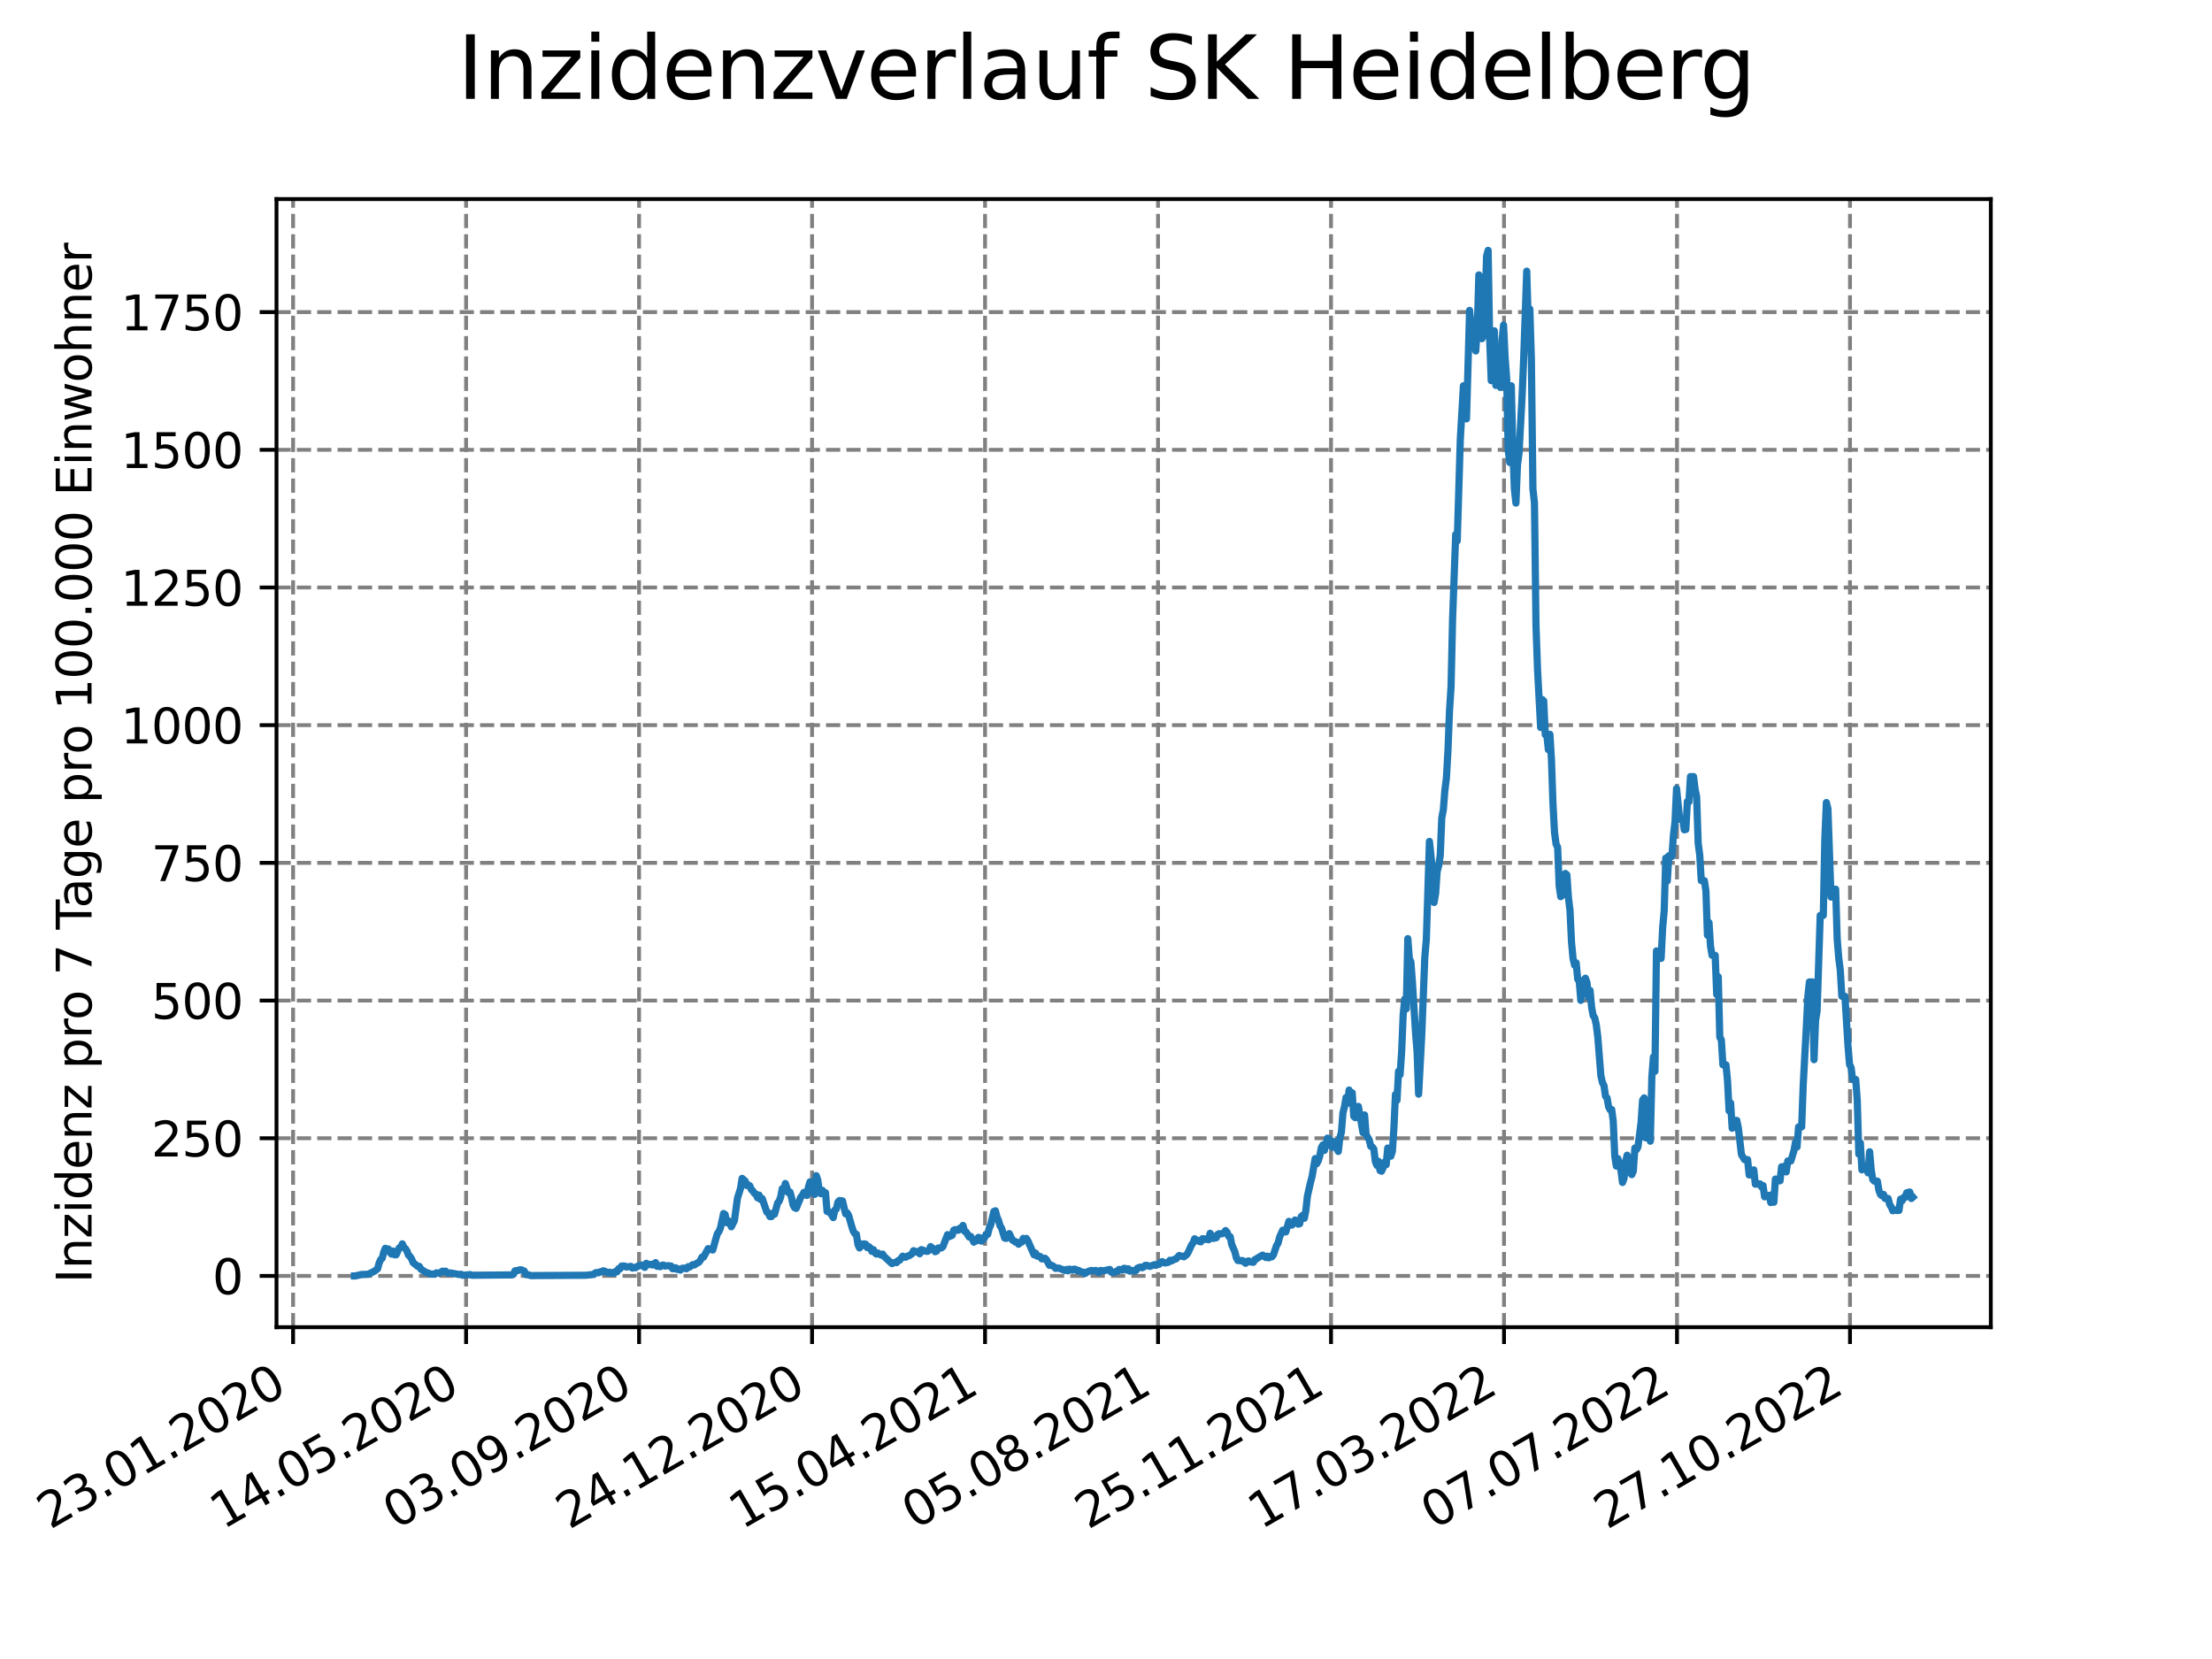 <?xml version="1.0" encoding="utf-8" standalone="no"?>
<!DOCTYPE svg PUBLIC "-//W3C//DTD SVG 1.1//EN"
  "http://www.w3.org/Graphics/SVG/1.1/DTD/svg11.dtd">
<svg xmlns:xlink="http://www.w3.org/1999/xlink" width="460.8pt" height="345.6pt" viewBox="0 0 460.8 345.6" xmlns="http://www.w3.org/2000/svg" version="1.1">
 <defs>
  <style type="text/css">*{stroke-linejoin: round; stroke-linecap: butt}</style>
 </defs>
 <g id="figure_1">
  <g id="patch_1">
   <path d="M 0 345.6 
L 460.8 345.6 
L 460.8 0 
L 0 0 
z
" style="fill: #ffffff"/>
  </g>
  <g id="axes_1">
   <g id="patch_2">
    <path d="M 57.6 276.48 
L 414.72 276.48 
L 414.72 41.472 
L 57.6 41.472 
z
" style="fill: #ffffff"/>
   </g>
   <g id="matplotlib.axis_1">
    <g id="xtick_1">
     <g id="line2d_1">
      <path d="M 61.056 276.48 
L 61.056 41.472 
" clip-path="url(#p7686e81788)" style="fill: none; stroke-dasharray: 2.96,1.28; stroke-dashoffset: 0; stroke: #808080; stroke-width: 0.8"/>
     </g>
     <g id="line2d_2">
      <defs>
       <path id="mbeaaa662cc" d="M 0 0 
L 0 3.5 
" style="stroke: #000000; stroke-width: 0.8"/>
      </defs>
      <g>
       <use xlink:href="#mbeaaa662cc" x="61.056" y="276.48" style="stroke: #000000; stroke-width: 0.8"/>
      </g>
     </g>
     <g id="text_1">
      <!-- 23.01.2020 -->
      <g transform="translate(10.431 318.689) rotate(-30) scale(0.1 -0.1)">
       <defs>
        <path id="DejaVuSans-32" d="M 1228 531 
L 3431 531 
L 3431 0 
L 469 0 
L 469 531 
Q 828 903 1448 1529 
Q 2069 2156 2228 2338 
Q 2531 2678 2651 2914 
Q 2772 3150 2772 3378 
Q 2772 3750 2511 3984 
Q 2250 4219 1831 4219 
Q 1534 4219 1204 4116 
Q 875 4013 500 3803 
L 500 4441 
Q 881 4594 1212 4672 
Q 1544 4750 1819 4750 
Q 2544 4750 2975 4387 
Q 3406 4025 3406 3419 
Q 3406 3131 3298 2873 
Q 3191 2616 2906 2266 
Q 2828 2175 2409 1742 
Q 1991 1309 1228 531 
z
" transform="scale(0.016)"/>
        <path id="DejaVuSans-33" d="M 2597 2516 
Q 3050 2419 3304 2112 
Q 3559 1806 3559 1356 
Q 3559 666 3084 287 
Q 2609 -91 1734 -91 
Q 1441 -91 1130 -33 
Q 819 25 488 141 
L 488 750 
Q 750 597 1062 519 
Q 1375 441 1716 441 
Q 2309 441 2620 675 
Q 2931 909 2931 1356 
Q 2931 1769 2642 2001 
Q 2353 2234 1838 2234 
L 1294 2234 
L 1294 2753 
L 1863 2753 
Q 2328 2753 2575 2939 
Q 2822 3125 2822 3475 
Q 2822 3834 2567 4026 
Q 2313 4219 1838 4219 
Q 1578 4219 1281 4162 
Q 984 4106 628 3988 
L 628 4550 
Q 988 4650 1302 4700 
Q 1616 4750 1894 4750 
Q 2613 4750 3031 4423 
Q 3450 4097 3450 3541 
Q 3450 3153 3228 2886 
Q 3006 2619 2597 2516 
z
" transform="scale(0.016)"/>
        <path id="DejaVuSans-2e" d="M 684 794 
L 1344 794 
L 1344 0 
L 684 0 
L 684 794 
z
" transform="scale(0.016)"/>
        <path id="DejaVuSans-30" d="M 2034 4250 
Q 1547 4250 1301 3770 
Q 1056 3291 1056 2328 
Q 1056 1369 1301 889 
Q 1547 409 2034 409 
Q 2525 409 2770 889 
Q 3016 1369 3016 2328 
Q 3016 3291 2770 3770 
Q 2525 4250 2034 4250 
z
M 2034 4750 
Q 2819 4750 3233 4129 
Q 3647 3509 3647 2328 
Q 3647 1150 3233 529 
Q 2819 -91 2034 -91 
Q 1250 -91 836 529 
Q 422 1150 422 2328 
Q 422 3509 836 4129 
Q 1250 4750 2034 4750 
z
" transform="scale(0.016)"/>
        <path id="DejaVuSans-31" d="M 794 531 
L 1825 531 
L 1825 4091 
L 703 3866 
L 703 4441 
L 1819 4666 
L 2450 4666 
L 2450 531 
L 3481 531 
L 3481 0 
L 794 0 
L 794 531 
z
" transform="scale(0.016)"/>
       </defs>
       <use xlink:href="#DejaVuSans-32"/>
       <use xlink:href="#DejaVuSans-33" x="63.623"/>
       <use xlink:href="#DejaVuSans-2e" x="127.246"/>
       <use xlink:href="#DejaVuSans-30" x="159.033"/>
       <use xlink:href="#DejaVuSans-31" x="222.656"/>
       <use xlink:href="#DejaVuSans-2e" x="286.279"/>
       <use xlink:href="#DejaVuSans-32" x="318.066"/>
       <use xlink:href="#DejaVuSans-30" x="381.689"/>
       <use xlink:href="#DejaVuSans-32" x="445.312"/>
       <use xlink:href="#DejaVuSans-30" x="508.936"/>
      </g>
     </g>
    </g>
    <g id="xtick_2">
     <g id="line2d_3">
      <path d="M 97.093 276.48 
L 97.093 41.472 
" clip-path="url(#p7686e81788)" style="fill: none; stroke-dasharray: 2.96,1.28; stroke-dashoffset: 0; stroke: #808080; stroke-width: 0.8"/>
     </g>
     <g id="line2d_4">
      <g>
       <use xlink:href="#mbeaaa662cc" x="97.093" y="276.48" style="stroke: #000000; stroke-width: 0.8"/>
      </g>
     </g>
     <g id="text_2">
      <!-- 14.05.2020 -->
      <g transform="translate(46.468 318.689) rotate(-30) scale(0.1 -0.1)">
       <defs>
        <path id="DejaVuSans-34" d="M 2419 4116 
L 825 1625 
L 2419 1625 
L 2419 4116 
z
M 2253 4666 
L 3047 4666 
L 3047 1625 
L 3713 1625 
L 3713 1100 
L 3047 1100 
L 3047 0 
L 2419 0 
L 2419 1100 
L 313 1100 
L 313 1709 
L 2253 4666 
z
" transform="scale(0.016)"/>
        <path id="DejaVuSans-35" d="M 691 4666 
L 3169 4666 
L 3169 4134 
L 1269 4134 
L 1269 2991 
Q 1406 3038 1543 3061 
Q 1681 3084 1819 3084 
Q 2600 3084 3056 2656 
Q 3513 2228 3513 1497 
Q 3513 744 3044 326 
Q 2575 -91 1722 -91 
Q 1428 -91 1123 -41 
Q 819 9 494 109 
L 494 744 
Q 775 591 1075 516 
Q 1375 441 1709 441 
Q 2250 441 2565 725 
Q 2881 1009 2881 1497 
Q 2881 1984 2565 2268 
Q 2250 2553 1709 2553 
Q 1456 2553 1204 2497 
Q 953 2441 691 2322 
L 691 4666 
z
" transform="scale(0.016)"/>
       </defs>
       <use xlink:href="#DejaVuSans-31"/>
       <use xlink:href="#DejaVuSans-34" x="63.623"/>
       <use xlink:href="#DejaVuSans-2e" x="127.246"/>
       <use xlink:href="#DejaVuSans-30" x="159.033"/>
       <use xlink:href="#DejaVuSans-35" x="222.656"/>
       <use xlink:href="#DejaVuSans-2e" x="286.279"/>
       <use xlink:href="#DejaVuSans-32" x="318.066"/>
       <use xlink:href="#DejaVuSans-30" x="381.689"/>
       <use xlink:href="#DejaVuSans-32" x="445.312"/>
       <use xlink:href="#DejaVuSans-30" x="508.936"/>
      </g>
     </g>
    </g>
    <g id="xtick_3">
     <g id="line2d_5">
      <path d="M 133.13 276.48 
L 133.13 41.472 
" clip-path="url(#p7686e81788)" style="fill: none; stroke-dasharray: 2.96,1.28; stroke-dashoffset: 0; stroke: #808080; stroke-width: 0.8"/>
     </g>
     <g id="line2d_6">
      <g>
       <use xlink:href="#mbeaaa662cc" x="133.13" y="276.48" style="stroke: #000000; stroke-width: 0.8"/>
      </g>
     </g>
     <g id="text_3">
      <!-- 03.09.2020 -->
      <g transform="translate(82.505 318.689) rotate(-30) scale(0.1 -0.1)">
       <defs>
        <path id="DejaVuSans-39" d="M 703 97 
L 703 672 
Q 941 559 1184 500 
Q 1428 441 1663 441 
Q 2288 441 2617 861 
Q 2947 1281 2994 2138 
Q 2813 1869 2534 1725 
Q 2256 1581 1919 1581 
Q 1219 1581 811 2004 
Q 403 2428 403 3163 
Q 403 3881 828 4315 
Q 1253 4750 1959 4750 
Q 2769 4750 3195 4129 
Q 3622 3509 3622 2328 
Q 3622 1225 3098 567 
Q 2575 -91 1691 -91 
Q 1453 -91 1209 -44 
Q 966 3 703 97 
z
M 1959 2075 
Q 2384 2075 2632 2365 
Q 2881 2656 2881 3163 
Q 2881 3666 2632 3958 
Q 2384 4250 1959 4250 
Q 1534 4250 1286 3958 
Q 1038 3666 1038 3163 
Q 1038 2656 1286 2365 
Q 1534 2075 1959 2075 
z
" transform="scale(0.016)"/>
       </defs>
       <use xlink:href="#DejaVuSans-30"/>
       <use xlink:href="#DejaVuSans-33" x="63.623"/>
       <use xlink:href="#DejaVuSans-2e" x="127.246"/>
       <use xlink:href="#DejaVuSans-30" x="159.033"/>
       <use xlink:href="#DejaVuSans-39" x="222.656"/>
       <use xlink:href="#DejaVuSans-2e" x="286.279"/>
       <use xlink:href="#DejaVuSans-32" x="318.066"/>
       <use xlink:href="#DejaVuSans-30" x="381.689"/>
       <use xlink:href="#DejaVuSans-32" x="445.312"/>
       <use xlink:href="#DejaVuSans-30" x="508.936"/>
      </g>
     </g>
    </g>
    <g id="xtick_4">
     <g id="line2d_7">
      <path d="M 169.167 276.48 
L 169.167 41.472 
" clip-path="url(#p7686e81788)" style="fill: none; stroke-dasharray: 2.96,1.28; stroke-dashoffset: 0; stroke: #808080; stroke-width: 0.8"/>
     </g>
     <g id="line2d_8">
      <g>
       <use xlink:href="#mbeaaa662cc" x="169.167" y="276.48" style="stroke: #000000; stroke-width: 0.8"/>
      </g>
     </g>
     <g id="text_4">
      <!-- 24.12.2020 -->
      <g transform="translate(118.542 318.689) rotate(-30) scale(0.1 -0.1)">
       <use xlink:href="#DejaVuSans-32"/>
       <use xlink:href="#DejaVuSans-34" x="63.623"/>
       <use xlink:href="#DejaVuSans-2e" x="127.246"/>
       <use xlink:href="#DejaVuSans-31" x="159.033"/>
       <use xlink:href="#DejaVuSans-32" x="222.656"/>
       <use xlink:href="#DejaVuSans-2e" x="286.279"/>
       <use xlink:href="#DejaVuSans-32" x="318.066"/>
       <use xlink:href="#DejaVuSans-30" x="381.689"/>
       <use xlink:href="#DejaVuSans-32" x="445.312"/>
       <use xlink:href="#DejaVuSans-30" x="508.936"/>
      </g>
     </g>
    </g>
    <g id="xtick_5">
     <g id="line2d_9">
      <path d="M 205.204 276.48 
L 205.204 41.472 
" clip-path="url(#p7686e81788)" style="fill: none; stroke-dasharray: 2.96,1.28; stroke-dashoffset: 0; stroke: #808080; stroke-width: 0.8"/>
     </g>
     <g id="line2d_10">
      <g>
       <use xlink:href="#mbeaaa662cc" x="205.204" y="276.48" style="stroke: #000000; stroke-width: 0.8"/>
      </g>
     </g>
     <g id="text_5">
      <!-- 15.04.2021 -->
      <g transform="translate(154.579 318.689) rotate(-30) scale(0.1 -0.1)">
       <use xlink:href="#DejaVuSans-31"/>
       <use xlink:href="#DejaVuSans-35" x="63.623"/>
       <use xlink:href="#DejaVuSans-2e" x="127.246"/>
       <use xlink:href="#DejaVuSans-30" x="159.033"/>
       <use xlink:href="#DejaVuSans-34" x="222.656"/>
       <use xlink:href="#DejaVuSans-2e" x="286.279"/>
       <use xlink:href="#DejaVuSans-32" x="318.066"/>
       <use xlink:href="#DejaVuSans-30" x="381.689"/>
       <use xlink:href="#DejaVuSans-32" x="445.312"/>
       <use xlink:href="#DejaVuSans-31" x="508.936"/>
      </g>
     </g>
    </g>
    <g id="xtick_6">
     <g id="line2d_11">
      <path d="M 241.241 276.48 
L 241.241 41.472 
" clip-path="url(#p7686e81788)" style="fill: none; stroke-dasharray: 2.96,1.28; stroke-dashoffset: 0; stroke: #808080; stroke-width: 0.8"/>
     </g>
     <g id="line2d_12">
      <g>
       <use xlink:href="#mbeaaa662cc" x="241.241" y="276.48" style="stroke: #000000; stroke-width: 0.8"/>
      </g>
     </g>
     <g id="text_6">
      <!-- 05.08.2021 -->
      <g transform="translate(190.616 318.689) rotate(-30) scale(0.1 -0.1)">
       <defs>
        <path id="DejaVuSans-38" d="M 2034 2216 
Q 1584 2216 1326 1975 
Q 1069 1734 1069 1313 
Q 1069 891 1326 650 
Q 1584 409 2034 409 
Q 2484 409 2743 651 
Q 3003 894 3003 1313 
Q 3003 1734 2745 1975 
Q 2488 2216 2034 2216 
z
M 1403 2484 
Q 997 2584 770 2862 
Q 544 3141 544 3541 
Q 544 4100 942 4425 
Q 1341 4750 2034 4750 
Q 2731 4750 3128 4425 
Q 3525 4100 3525 3541 
Q 3525 3141 3298 2862 
Q 3072 2584 2669 2484 
Q 3125 2378 3379 2068 
Q 3634 1759 3634 1313 
Q 3634 634 3220 271 
Q 2806 -91 2034 -91 
Q 1263 -91 848 271 
Q 434 634 434 1313 
Q 434 1759 690 2068 
Q 947 2378 1403 2484 
z
M 1172 3481 
Q 1172 3119 1398 2916 
Q 1625 2713 2034 2713 
Q 2441 2713 2670 2916 
Q 2900 3119 2900 3481 
Q 2900 3844 2670 4047 
Q 2441 4250 2034 4250 
Q 1625 4250 1398 4047 
Q 1172 3844 1172 3481 
z
" transform="scale(0.016)"/>
       </defs>
       <use xlink:href="#DejaVuSans-30"/>
       <use xlink:href="#DejaVuSans-35" x="63.623"/>
       <use xlink:href="#DejaVuSans-2e" x="127.246"/>
       <use xlink:href="#DejaVuSans-30" x="159.033"/>
       <use xlink:href="#DejaVuSans-38" x="222.656"/>
       <use xlink:href="#DejaVuSans-2e" x="286.279"/>
       <use xlink:href="#DejaVuSans-32" x="318.066"/>
       <use xlink:href="#DejaVuSans-30" x="381.689"/>
       <use xlink:href="#DejaVuSans-32" x="445.312"/>
       <use xlink:href="#DejaVuSans-31" x="508.936"/>
      </g>
     </g>
    </g>
    <g id="xtick_7">
     <g id="line2d_13">
      <path d="M 277.278 276.48 
L 277.278 41.472 
" clip-path="url(#p7686e81788)" style="fill: none; stroke-dasharray: 2.96,1.28; stroke-dashoffset: 0; stroke: #808080; stroke-width: 0.8"/>
     </g>
     <g id="line2d_14">
      <g>
       <use xlink:href="#mbeaaa662cc" x="277.278" y="276.48" style="stroke: #000000; stroke-width: 0.8"/>
      </g>
     </g>
     <g id="text_7">
      <!-- 25.11.2021 -->
      <g transform="translate(226.653 318.689) rotate(-30) scale(0.1 -0.1)">
       <use xlink:href="#DejaVuSans-32"/>
       <use xlink:href="#DejaVuSans-35" x="63.623"/>
       <use xlink:href="#DejaVuSans-2e" x="127.246"/>
       <use xlink:href="#DejaVuSans-31" x="159.033"/>
       <use xlink:href="#DejaVuSans-31" x="222.656"/>
       <use xlink:href="#DejaVuSans-2e" x="286.279"/>
       <use xlink:href="#DejaVuSans-32" x="318.066"/>
       <use xlink:href="#DejaVuSans-30" x="381.689"/>
       <use xlink:href="#DejaVuSans-32" x="445.312"/>
       <use xlink:href="#DejaVuSans-31" x="508.936"/>
      </g>
     </g>
    </g>
    <g id="xtick_8">
     <g id="line2d_15">
      <path d="M 313.315 276.48 
L 313.315 41.472 
" clip-path="url(#p7686e81788)" style="fill: none; stroke-dasharray: 2.96,1.28; stroke-dashoffset: 0; stroke: #808080; stroke-width: 0.8"/>
     </g>
     <g id="line2d_16">
      <g>
       <use xlink:href="#mbeaaa662cc" x="313.315" y="276.48" style="stroke: #000000; stroke-width: 0.8"/>
      </g>
     </g>
     <g id="text_8">
      <!-- 17.03.2022 -->
      <g transform="translate(262.69 318.689) rotate(-30) scale(0.1 -0.1)">
       <defs>
        <path id="DejaVuSans-37" d="M 525 4666 
L 3525 4666 
L 3525 4397 
L 1831 0 
L 1172 0 
L 2766 4134 
L 525 4134 
L 525 4666 
z
" transform="scale(0.016)"/>
       </defs>
       <use xlink:href="#DejaVuSans-31"/>
       <use xlink:href="#DejaVuSans-37" x="63.623"/>
       <use xlink:href="#DejaVuSans-2e" x="127.246"/>
       <use xlink:href="#DejaVuSans-30" x="159.033"/>
       <use xlink:href="#DejaVuSans-33" x="222.656"/>
       <use xlink:href="#DejaVuSans-2e" x="286.279"/>
       <use xlink:href="#DejaVuSans-32" x="318.066"/>
       <use xlink:href="#DejaVuSans-30" x="381.689"/>
       <use xlink:href="#DejaVuSans-32" x="445.312"/>
       <use xlink:href="#DejaVuSans-32" x="508.936"/>
      </g>
     </g>
    </g>
    <g id="xtick_9">
     <g id="line2d_17">
      <path d="M 349.352 276.48 
L 349.352 41.472 
" clip-path="url(#p7686e81788)" style="fill: none; stroke-dasharray: 2.96,1.28; stroke-dashoffset: 0; stroke: #808080; stroke-width: 0.8"/>
     </g>
     <g id="line2d_18">
      <g>
       <use xlink:href="#mbeaaa662cc" x="349.352" y="276.48" style="stroke: #000000; stroke-width: 0.8"/>
      </g>
     </g>
     <g id="text_9">
      <!-- 07.07.2022 -->
      <g transform="translate(298.727 318.689) rotate(-30) scale(0.1 -0.1)">
       <use xlink:href="#DejaVuSans-30"/>
       <use xlink:href="#DejaVuSans-37" x="63.623"/>
       <use xlink:href="#DejaVuSans-2e" x="127.246"/>
       <use xlink:href="#DejaVuSans-30" x="159.033"/>
       <use xlink:href="#DejaVuSans-37" x="222.656"/>
       <use xlink:href="#DejaVuSans-2e" x="286.279"/>
       <use xlink:href="#DejaVuSans-32" x="318.066"/>
       <use xlink:href="#DejaVuSans-30" x="381.689"/>
       <use xlink:href="#DejaVuSans-32" x="445.312"/>
       <use xlink:href="#DejaVuSans-32" x="508.936"/>
      </g>
     </g>
    </g>
    <g id="xtick_10">
     <g id="line2d_19">
      <path d="M 385.389 276.48 
L 385.389 41.472 
" clip-path="url(#p7686e81788)" style="fill: none; stroke-dasharray: 2.96,1.28; stroke-dashoffset: 0; stroke: #808080; stroke-width: 0.8"/>
     </g>
     <g id="line2d_20">
      <g>
       <use xlink:href="#mbeaaa662cc" x="385.389" y="276.48" style="stroke: #000000; stroke-width: 0.8"/>
      </g>
     </g>
     <g id="text_10">
      <!-- 27.10.2022 -->
      <g transform="translate(334.764 318.689) rotate(-30) scale(0.1 -0.1)">
       <use xlink:href="#DejaVuSans-32"/>
       <use xlink:href="#DejaVuSans-37" x="63.623"/>
       <use xlink:href="#DejaVuSans-2e" x="127.246"/>
       <use xlink:href="#DejaVuSans-31" x="159.033"/>
       <use xlink:href="#DejaVuSans-30" x="222.656"/>
       <use xlink:href="#DejaVuSans-2e" x="286.279"/>
       <use xlink:href="#DejaVuSans-32" x="318.066"/>
       <use xlink:href="#DejaVuSans-30" x="381.689"/>
       <use xlink:href="#DejaVuSans-32" x="445.312"/>
       <use xlink:href="#DejaVuSans-32" x="508.936"/>
      </g>
     </g>
    </g>
   </g>
   <g id="matplotlib.axis_2">
    <g id="ytick_1">
     <g id="line2d_21">
      <path d="M 57.6 265.798 
L 414.72 265.798 
" clip-path="url(#p7686e81788)" style="fill: none; stroke-dasharray: 2.96,1.28; stroke-dashoffset: 0; stroke: #808080; stroke-width: 0.8"/>
     </g>
     <g id="line2d_22">
      <defs>
       <path id="m770a70554a" d="M 0 0 
L -3.5 0 
" style="stroke: #000000; stroke-width: 0.8"/>
      </defs>
      <g>
       <use xlink:href="#m770a70554a" x="57.6" y="265.798" style="stroke: #000000; stroke-width: 0.8"/>
      </g>
     </g>
     <g id="text_11">
      <!-- 0 -->
      <g transform="translate(44.237 269.597) scale(0.1 -0.1)">
       <use xlink:href="#DejaVuSans-30"/>
      </g>
     </g>
    </g>
    <g id="ytick_2">
     <g id="line2d_23">
      <path d="M 57.6 237.115 
L 414.72 237.115 
" clip-path="url(#p7686e81788)" style="fill: none; stroke-dasharray: 2.96,1.28; stroke-dashoffset: 0; stroke: #808080; stroke-width: 0.8"/>
     </g>
     <g id="line2d_24">
      <g>
       <use xlink:href="#m770a70554a" x="57.6" y="237.115" style="stroke: #000000; stroke-width: 0.8"/>
      </g>
     </g>
     <g id="text_12">
      <!-- 250 -->
      <g transform="translate(31.512 240.914) scale(0.1 -0.1)">
       <use xlink:href="#DejaVuSans-32"/>
       <use xlink:href="#DejaVuSans-35" x="63.623"/>
       <use xlink:href="#DejaVuSans-30" x="127.246"/>
      </g>
     </g>
    </g>
    <g id="ytick_3">
     <g id="line2d_25">
      <path d="M 57.6 208.431 
L 414.72 208.431 
" clip-path="url(#p7686e81788)" style="fill: none; stroke-dasharray: 2.96,1.28; stroke-dashoffset: 0; stroke: #808080; stroke-width: 0.8"/>
     </g>
     <g id="line2d_26">
      <g>
       <use xlink:href="#m770a70554a" x="57.6" y="208.431" style="stroke: #000000; stroke-width: 0.8"/>
      </g>
     </g>
     <g id="text_13">
      <!-- 500 -->
      <g transform="translate(31.512 212.23) scale(0.1 -0.1)">
       <use xlink:href="#DejaVuSans-35"/>
       <use xlink:href="#DejaVuSans-30" x="63.623"/>
       <use xlink:href="#DejaVuSans-30" x="127.246"/>
      </g>
     </g>
    </g>
    <g id="ytick_4">
     <g id="line2d_27">
      <path d="M 57.6 179.748 
L 414.72 179.748 
" clip-path="url(#p7686e81788)" style="fill: none; stroke-dasharray: 2.96,1.28; stroke-dashoffset: 0; stroke: #808080; stroke-width: 0.8"/>
     </g>
     <g id="line2d_28">
      <g>
       <use xlink:href="#m770a70554a" x="57.6" y="179.748" style="stroke: #000000; stroke-width: 0.8"/>
      </g>
     </g>
     <g id="text_14">
      <!-- 750 -->
      <g transform="translate(31.512 183.547) scale(0.1 -0.1)">
       <use xlink:href="#DejaVuSans-37"/>
       <use xlink:href="#DejaVuSans-35" x="63.623"/>
       <use xlink:href="#DejaVuSans-30" x="127.246"/>
      </g>
     </g>
    </g>
    <g id="ytick_5">
     <g id="line2d_29">
      <path d="M 57.6 151.065 
L 414.72 151.065 
" clip-path="url(#p7686e81788)" style="fill: none; stroke-dasharray: 2.96,1.28; stroke-dashoffset: 0; stroke: #808080; stroke-width: 0.8"/>
     </g>
     <g id="line2d_30">
      <g>
       <use xlink:href="#m770a70554a" x="57.6" y="151.065" style="stroke: #000000; stroke-width: 0.8"/>
      </g>
     </g>
     <g id="text_15">
      <!-- 1000 -->
      <g transform="translate(25.15 154.864) scale(0.1 -0.1)">
       <use xlink:href="#DejaVuSans-31"/>
       <use xlink:href="#DejaVuSans-30" x="63.623"/>
       <use xlink:href="#DejaVuSans-30" x="127.246"/>
       <use xlink:href="#DejaVuSans-30" x="190.869"/>
      </g>
     </g>
    </g>
    <g id="ytick_6">
     <g id="line2d_31">
      <path d="M 57.6 122.381 
L 414.72 122.381 
" clip-path="url(#p7686e81788)" style="fill: none; stroke-dasharray: 2.96,1.28; stroke-dashoffset: 0; stroke: #808080; stroke-width: 0.8"/>
     </g>
     <g id="line2d_32">
      <g>
       <use xlink:href="#m770a70554a" x="57.6" y="122.381" style="stroke: #000000; stroke-width: 0.8"/>
      </g>
     </g>
     <g id="text_16">
      <!-- 1250 -->
      <g transform="translate(25.15 126.181) scale(0.1 -0.1)">
       <use xlink:href="#DejaVuSans-31"/>
       <use xlink:href="#DejaVuSans-32" x="63.623"/>
       <use xlink:href="#DejaVuSans-35" x="127.246"/>
       <use xlink:href="#DejaVuSans-30" x="190.869"/>
      </g>
     </g>
    </g>
    <g id="ytick_7">
     <g id="line2d_33">
      <path d="M 57.6 93.698 
L 414.72 93.698 
" clip-path="url(#p7686e81788)" style="fill: none; stroke-dasharray: 2.96,1.28; stroke-dashoffset: 0; stroke: #808080; stroke-width: 0.8"/>
     </g>
     <g id="line2d_34">
      <g>
       <use xlink:href="#m770a70554a" x="57.6" y="93.698" style="stroke: #000000; stroke-width: 0.8"/>
      </g>
     </g>
     <g id="text_17">
      <!-- 1500 -->
      <g transform="translate(25.15 97.497) scale(0.1 -0.1)">
       <use xlink:href="#DejaVuSans-31"/>
       <use xlink:href="#DejaVuSans-35" x="63.623"/>
       <use xlink:href="#DejaVuSans-30" x="127.246"/>
       <use xlink:href="#DejaVuSans-30" x="190.869"/>
      </g>
     </g>
    </g>
    <g id="ytick_8">
     <g id="line2d_35">
      <path d="M 57.6 65.015 
L 414.72 65.015 
" clip-path="url(#p7686e81788)" style="fill: none; stroke-dasharray: 2.96,1.28; stroke-dashoffset: 0; stroke: #808080; stroke-width: 0.8"/>
     </g>
     <g id="line2d_36">
      <g>
       <use xlink:href="#m770a70554a" x="57.6" y="65.015" style="stroke: #000000; stroke-width: 0.8"/>
      </g>
     </g>
     <g id="text_18">
      <!-- 1750 -->
      <g transform="translate(25.15 68.814) scale(0.1 -0.1)">
       <use xlink:href="#DejaVuSans-31"/>
       <use xlink:href="#DejaVuSans-37" x="63.623"/>
       <use xlink:href="#DejaVuSans-35" x="127.246"/>
       <use xlink:href="#DejaVuSans-30" x="190.869"/>
      </g>
     </g>
    </g>
    <g id="text_19">
     <!-- Inzidenz pro 7 Tage pro 100.000 Einwohner -->
     <g transform="translate(19.07 267.301) rotate(-90) scale(0.1 -0.1)">
      <defs>
       <path id="DejaVuSans-49" d="M 628 4666 
L 1259 4666 
L 1259 0 
L 628 0 
L 628 4666 
z
" transform="scale(0.016)"/>
       <path id="DejaVuSans-6e" d="M 3513 2113 
L 3513 0 
L 2938 0 
L 2938 2094 
Q 2938 2591 2744 2837 
Q 2550 3084 2163 3084 
Q 1697 3084 1428 2787 
Q 1159 2491 1159 1978 
L 1159 0 
L 581 0 
L 581 3500 
L 1159 3500 
L 1159 2956 
Q 1366 3272 1645 3428 
Q 1925 3584 2291 3584 
Q 2894 3584 3203 3211 
Q 3513 2838 3513 2113 
z
" transform="scale(0.016)"/>
       <path id="DejaVuSans-7a" d="M 353 3500 
L 3084 3500 
L 3084 2975 
L 922 459 
L 3084 459 
L 3084 0 
L 275 0 
L 275 525 
L 2438 3041 
L 353 3041 
L 353 3500 
z
" transform="scale(0.016)"/>
       <path id="DejaVuSans-69" d="M 603 3500 
L 1178 3500 
L 1178 0 
L 603 0 
L 603 3500 
z
M 603 4863 
L 1178 4863 
L 1178 4134 
L 603 4134 
L 603 4863 
z
" transform="scale(0.016)"/>
       <path id="DejaVuSans-64" d="M 2906 2969 
L 2906 4863 
L 3481 4863 
L 3481 0 
L 2906 0 
L 2906 525 
Q 2725 213 2448 61 
Q 2172 -91 1784 -91 
Q 1150 -91 751 415 
Q 353 922 353 1747 
Q 353 2572 751 3078 
Q 1150 3584 1784 3584 
Q 2172 3584 2448 3432 
Q 2725 3281 2906 2969 
z
M 947 1747 
Q 947 1113 1208 752 
Q 1469 391 1925 391 
Q 2381 391 2643 752 
Q 2906 1113 2906 1747 
Q 2906 2381 2643 2742 
Q 2381 3103 1925 3103 
Q 1469 3103 1208 2742 
Q 947 2381 947 1747 
z
" transform="scale(0.016)"/>
       <path id="DejaVuSans-65" d="M 3597 1894 
L 3597 1613 
L 953 1613 
Q 991 1019 1311 708 
Q 1631 397 2203 397 
Q 2534 397 2845 478 
Q 3156 559 3463 722 
L 3463 178 
Q 3153 47 2828 -22 
Q 2503 -91 2169 -91 
Q 1331 -91 842 396 
Q 353 884 353 1716 
Q 353 2575 817 3079 
Q 1281 3584 2069 3584 
Q 2775 3584 3186 3129 
Q 3597 2675 3597 1894 
z
M 3022 2063 
Q 3016 2534 2758 2815 
Q 2500 3097 2075 3097 
Q 1594 3097 1305 2825 
Q 1016 2553 972 2059 
L 3022 2063 
z
" transform="scale(0.016)"/>
       <path id="DejaVuSans-20" transform="scale(0.016)"/>
       <path id="DejaVuSans-70" d="M 1159 525 
L 1159 -1331 
L 581 -1331 
L 581 3500 
L 1159 3500 
L 1159 2969 
Q 1341 3281 1617 3432 
Q 1894 3584 2278 3584 
Q 2916 3584 3314 3078 
Q 3713 2572 3713 1747 
Q 3713 922 3314 415 
Q 2916 -91 2278 -91 
Q 1894 -91 1617 61 
Q 1341 213 1159 525 
z
M 3116 1747 
Q 3116 2381 2855 2742 
Q 2594 3103 2138 3103 
Q 1681 3103 1420 2742 
Q 1159 2381 1159 1747 
Q 1159 1113 1420 752 
Q 1681 391 2138 391 
Q 2594 391 2855 752 
Q 3116 1113 3116 1747 
z
" transform="scale(0.016)"/>
       <path id="DejaVuSans-72" d="M 2631 2963 
Q 2534 3019 2420 3045 
Q 2306 3072 2169 3072 
Q 1681 3072 1420 2755 
Q 1159 2438 1159 1844 
L 1159 0 
L 581 0 
L 581 3500 
L 1159 3500 
L 1159 2956 
Q 1341 3275 1631 3429 
Q 1922 3584 2338 3584 
Q 2397 3584 2469 3576 
Q 2541 3569 2628 3553 
L 2631 2963 
z
" transform="scale(0.016)"/>
       <path id="DejaVuSans-6f" d="M 1959 3097 
Q 1497 3097 1228 2736 
Q 959 2375 959 1747 
Q 959 1119 1226 758 
Q 1494 397 1959 397 
Q 2419 397 2687 759 
Q 2956 1122 2956 1747 
Q 2956 2369 2687 2733 
Q 2419 3097 1959 3097 
z
M 1959 3584 
Q 2709 3584 3137 3096 
Q 3566 2609 3566 1747 
Q 3566 888 3137 398 
Q 2709 -91 1959 -91 
Q 1206 -91 779 398 
Q 353 888 353 1747 
Q 353 2609 779 3096 
Q 1206 3584 1959 3584 
z
" transform="scale(0.016)"/>
       <path id="DejaVuSans-54" d="M -19 4666 
L 3928 4666 
L 3928 4134 
L 2272 4134 
L 2272 0 
L 1638 0 
L 1638 4134 
L -19 4134 
L -19 4666 
z
" transform="scale(0.016)"/>
       <path id="DejaVuSans-61" d="M 2194 1759 
Q 1497 1759 1228 1600 
Q 959 1441 959 1056 
Q 959 750 1161 570 
Q 1363 391 1709 391 
Q 2188 391 2477 730 
Q 2766 1069 2766 1631 
L 2766 1759 
L 2194 1759 
z
M 3341 1997 
L 3341 0 
L 2766 0 
L 2766 531 
Q 2569 213 2275 61 
Q 1981 -91 1556 -91 
Q 1019 -91 701 211 
Q 384 513 384 1019 
Q 384 1609 779 1909 
Q 1175 2209 1959 2209 
L 2766 2209 
L 2766 2266 
Q 2766 2663 2505 2880 
Q 2244 3097 1772 3097 
Q 1472 3097 1187 3025 
Q 903 2953 641 2809 
L 641 3341 
Q 956 3463 1253 3523 
Q 1550 3584 1831 3584 
Q 2591 3584 2966 3190 
Q 3341 2797 3341 1997 
z
" transform="scale(0.016)"/>
       <path id="DejaVuSans-67" d="M 2906 1791 
Q 2906 2416 2648 2759 
Q 2391 3103 1925 3103 
Q 1463 3103 1205 2759 
Q 947 2416 947 1791 
Q 947 1169 1205 825 
Q 1463 481 1925 481 
Q 2391 481 2648 825 
Q 2906 1169 2906 1791 
z
M 3481 434 
Q 3481 -459 3084 -895 
Q 2688 -1331 1869 -1331 
Q 1566 -1331 1297 -1286 
Q 1028 -1241 775 -1147 
L 775 -588 
Q 1028 -725 1275 -790 
Q 1522 -856 1778 -856 
Q 2344 -856 2625 -561 
Q 2906 -266 2906 331 
L 2906 616 
Q 2728 306 2450 153 
Q 2172 0 1784 0 
Q 1141 0 747 490 
Q 353 981 353 1791 
Q 353 2603 747 3093 
Q 1141 3584 1784 3584 
Q 2172 3584 2450 3431 
Q 2728 3278 2906 2969 
L 2906 3500 
L 3481 3500 
L 3481 434 
z
" transform="scale(0.016)"/>
       <path id="DejaVuSans-45" d="M 628 4666 
L 3578 4666 
L 3578 4134 
L 1259 4134 
L 1259 2753 
L 3481 2753 
L 3481 2222 
L 1259 2222 
L 1259 531 
L 3634 531 
L 3634 0 
L 628 0 
L 628 4666 
z
" transform="scale(0.016)"/>
       <path id="DejaVuSans-77" d="M 269 3500 
L 844 3500 
L 1563 769 
L 2278 3500 
L 2956 3500 
L 3675 769 
L 4391 3500 
L 4966 3500 
L 4050 0 
L 3372 0 
L 2619 2869 
L 1863 0 
L 1184 0 
L 269 3500 
z
" transform="scale(0.016)"/>
       <path id="DejaVuSans-68" d="M 3513 2113 
L 3513 0 
L 2938 0 
L 2938 2094 
Q 2938 2591 2744 2837 
Q 2550 3084 2163 3084 
Q 1697 3084 1428 2787 
Q 1159 2491 1159 1978 
L 1159 0 
L 581 0 
L 581 4863 
L 1159 4863 
L 1159 2956 
Q 1366 3272 1645 3428 
Q 1925 3584 2291 3584 
Q 2894 3584 3203 3211 
Q 3513 2838 3513 2113 
z
" transform="scale(0.016)"/>
      </defs>
      <use xlink:href="#DejaVuSans-49"/>
      <use xlink:href="#DejaVuSans-6e" x="29.492"/>
      <use xlink:href="#DejaVuSans-7a" x="92.871"/>
      <use xlink:href="#DejaVuSans-69" x="145.361"/>
      <use xlink:href="#DejaVuSans-64" x="173.145"/>
      <use xlink:href="#DejaVuSans-65" x="236.621"/>
      <use xlink:href="#DejaVuSans-6e" x="298.145"/>
      <use xlink:href="#DejaVuSans-7a" x="361.523"/>
      <use xlink:href="#DejaVuSans-20" x="414.014"/>
      <use xlink:href="#DejaVuSans-70" x="445.801"/>
      <use xlink:href="#DejaVuSans-72" x="509.277"/>
      <use xlink:href="#DejaVuSans-6f" x="548.141"/>
      <use xlink:href="#DejaVuSans-20" x="609.322"/>
      <use xlink:href="#DejaVuSans-37" x="641.109"/>
      <use xlink:href="#DejaVuSans-20" x="704.732"/>
      <use xlink:href="#DejaVuSans-54" x="736.52"/>
      <use xlink:href="#DejaVuSans-61" x="781.104"/>
      <use xlink:href="#DejaVuSans-67" x="842.383"/>
      <use xlink:href="#DejaVuSans-65" x="905.859"/>
      <use xlink:href="#DejaVuSans-20" x="967.383"/>
      <use xlink:href="#DejaVuSans-70" x="999.17"/>
      <use xlink:href="#DejaVuSans-72" x="1062.646"/>
      <use xlink:href="#DejaVuSans-6f" x="1101.51"/>
      <use xlink:href="#DejaVuSans-20" x="1162.691"/>
      <use xlink:href="#DejaVuSans-31" x="1194.479"/>
      <use xlink:href="#DejaVuSans-30" x="1258.102"/>
      <use xlink:href="#DejaVuSans-30" x="1321.725"/>
      <use xlink:href="#DejaVuSans-2e" x="1385.348"/>
      <use xlink:href="#DejaVuSans-30" x="1417.135"/>
      <use xlink:href="#DejaVuSans-30" x="1480.758"/>
      <use xlink:href="#DejaVuSans-30" x="1544.381"/>
      <use xlink:href="#DejaVuSans-20" x="1608.004"/>
      <use xlink:href="#DejaVuSans-45" x="1639.791"/>
      <use xlink:href="#DejaVuSans-69" x="1702.975"/>
      <use xlink:href="#DejaVuSans-6e" x="1730.758"/>
      <use xlink:href="#DejaVuSans-77" x="1794.137"/>
      <use xlink:href="#DejaVuSans-6f" x="1875.924"/>
      <use xlink:href="#DejaVuSans-68" x="1937.105"/>
      <use xlink:href="#DejaVuSans-6e" x="2000.484"/>
      <use xlink:href="#DejaVuSans-65" x="2063.863"/>
      <use xlink:href="#DejaVuSans-72" x="2125.387"/>
     </g>
    </g>
   </g>
   <g id="line2d_37">
    <path d="M 73.833 265.798 
L 74.154 265.798 
L 74.476 265.656 
L 74.798 265.656 
L 75.12 265.514 
L 76.729 265.443 
L 78.016 264.803 
L 78.659 264.306 
L 78.981 263.098 
L 79.303 262.387 
L 79.624 262.103 
L 79.946 260.824 
L 80.268 260.043 
L 80.59 260.185 
L 80.911 260.185 
L 81.233 260.895 
L 81.555 261.251 
L 81.877 260.611 
L 82.198 261.393 
L 82.52 261.393 
L 83.164 259.972 
L 83.485 259.83 
L 83.807 259.119 
L 84.129 259.83 
L 84.451 260.114 
L 84.773 260.611 
L 85.094 261.464 
L 85.416 261.748 
L 85.738 262.245 
L 86.06 263.027 
L 87.025 263.808 
L 87.347 263.808 
L 87.668 264.377 
L 88.634 265.016 
L 89.277 265.229 
L 89.599 265.372 
L 90.564 265.443 
L 90.886 265.158 
L 91.529 265.229 
L 92.173 264.803 
L 92.495 264.874 
L 92.816 264.803 
L 93.138 265.158 
L 93.46 265.229 
L 93.782 265.158 
L 95.712 265.514 
L 96.034 265.443 
L 96.356 265.656 
L 97.321 265.585 
L 97.965 265.514 
L 98.286 265.656 
L 106.652 265.585 
L 106.974 265.443 
L 107.296 264.732 
L 107.939 264.661 
L 108.261 264.519 
L 108.583 264.519 
L 109.226 264.803 
L 109.548 265.514 
L 110.191 265.585 
L 110.513 265.727 
L 122.097 265.656 
L 122.74 265.585 
L 123.384 265.514 
L 123.705 265.443 
L 124.027 265.158 
L 124.349 265.087 
L 124.671 265.158 
L 124.992 264.945 
L 125.314 264.945 
L 125.636 264.732 
L 125.958 264.803 
L 126.601 265.158 
L 126.923 265.016 
L 127.245 265.229 
L 127.566 265.087 
L 127.888 265.229 
L 128.21 264.874 
L 128.532 264.945 
L 128.853 264.306 
L 129.175 264.306 
L 129.497 263.737 
L 130.141 263.737 
L 130.462 263.951 
L 131.428 263.808 
L 131.749 264.164 
L 132.071 264.022 
L 132.393 264.093 
L 133.036 263.666 
L 133.358 263.666 
L 133.68 263.524 
L 134.323 264.022 
L 134.645 263.169 
L 134.967 263.453 
L 135.61 263.382 
L 135.932 263.524 
L 136.576 263.027 
L 136.897 263.808 
L 137.219 263.666 
L 137.541 263.88 
L 137.863 263.595 
L 138.184 263.524 
L 138.506 263.737 
L 139.15 263.666 
L 139.793 263.737 
L 140.115 264.306 
L 140.437 264.306 
L 140.759 264.093 
L 141.08 264.448 
L 141.402 264.377 
L 141.724 264.59 
L 142.046 264.235 
L 142.367 264.164 
L 143.011 264.306 
L 143.333 263.88 
L 143.654 263.951 
L 144.298 263.453 
L 144.62 263.524 
L 145.263 263.098 
L 145.585 262.956 
L 145.907 262.53 
L 146.228 261.89 
L 146.55 261.89 
L 147.515 260.114 
L 148.481 260.398 
L 149.124 258.054 
L 149.446 256.988 
L 149.768 256.561 
L 150.09 255.78 
L 150.733 252.796 
L 151.055 253.009 
L 151.377 254.714 
L 151.698 254.288 
L 152.02 254.714 
L 152.342 255.567 
L 152.985 254.288 
L 153.629 249.599 
L 154.272 247.538 
L 154.594 245.478 
L 155.238 246.046 
L 155.559 246.97 
L 155.881 246.828 
L 156.203 247.041 
L 156.525 247.822 
L 156.846 248.107 
L 157.168 248.604 
L 157.49 248.746 
L 157.812 249.528 
L 158.134 248.959 
L 158.455 249.883 
L 158.777 249.67 
L 159.742 252.512 
L 160.064 252.654 
L 160.386 253.435 
L 160.708 253.435 
L 161.029 252.725 
L 161.351 252.938 
L 161.995 250.593 
L 162.316 250.238 
L 162.638 249.315 
L 162.96 247.609 
L 163.282 248.107 
L 163.603 246.544 
L 164.247 248.462 
L 164.569 248.32 
L 164.89 249.457 
L 165.212 251.02 
L 165.534 251.588 
L 165.856 251.73 
L 166.821 249.386 
L 167.143 249.03 
L 167.465 248.391 
L 167.786 248.817 
L 168.108 249.03 
L 168.43 247.183 
L 168.752 246.188 
L 169.073 246.899 
L 169.395 248.249 
L 169.717 248.817 
L 170.039 244.909 
L 170.36 245.833 
L 170.682 248.107 
L 171.004 248.675 
L 171.326 247.965 
L 171.647 248.462 
L 171.969 248.462 
L 172.291 252.37 
L 172.934 252.583 
L 173.578 253.648 
L 173.9 252.085 
L 174.221 251.872 
L 174.543 250.451 
L 174.865 250.096 
L 175.508 250.167 
L 176.152 252.867 
L 176.474 252.654 
L 176.796 253.222 
L 177.439 255.496 
L 177.761 256.49 
L 178.083 256.988 
L 178.404 257.13 
L 178.726 259.261 
L 179.048 259.972 
L 179.37 259.119 
L 179.691 259.474 
L 180.013 259.119 
L 180.335 259.19 
L 180.657 259.901 
L 180.978 259.688 
L 181.3 259.972 
L 181.622 260.682 
L 181.944 260.327 
L 182.265 260.967 
L 182.587 261.251 
L 182.909 261.038 
L 183.552 261.464 
L 183.874 261.251 
L 184.196 261.748 
L 185.805 263.24 
L 186.448 262.956 
L 186.77 263.027 
L 187.092 262.601 
L 187.414 262.53 
L 188.057 261.677 
L 188.379 261.89 
L 188.701 261.89 
L 189.022 261.677 
L 189.344 261.606 
L 189.988 261.18 
L 190.309 260.54 
L 190.953 260.824 
L 191.275 260.682 
L 191.596 261.18 
L 191.918 260.327 
L 192.24 260.398 
L 192.562 260.611 
L 193.205 260.682 
L 193.527 260.469 
L 193.849 259.688 
L 194.492 260.185 
L 194.814 260.753 
L 195.136 260.611 
L 195.458 259.972 
L 196.101 259.972 
L 196.423 259.688 
L 197.388 257.201 
L 197.71 257.627 
L 198.353 257.343 
L 198.675 256.277 
L 198.997 256.135 
L 199.319 256.277 
L 199.64 256.277 
L 199.962 255.851 
L 200.284 255.851 
L 200.606 255.283 
L 200.927 256.49 
L 201.249 256.633 
L 201.893 257.698 
L 202.214 257.556 
L 202.536 258.054 
L 202.858 258.764 
L 203.18 258.551 
L 203.501 258.48 
L 203.823 257.769 
L 204.145 257.84 
L 204.467 258.551 
L 205.11 257.84 
L 205.432 257.13 
L 205.754 257.13 
L 206.076 255.851 
L 206.397 255.141 
L 207.041 252.37 
L 207.363 252.228 
L 207.684 253.506 
L 208.006 254.217 
L 208.328 255.354 
L 208.65 255.851 
L 209.293 257.911 
L 209.615 257.982 
L 209.937 257.627 
L 210.258 256.988 
L 210.902 258.338 
L 211.224 258.48 
L 211.545 258.764 
L 211.867 258.764 
L 212.189 259.19 
L 212.511 258.835 
L 212.832 258.764 
L 213.154 257.982 
L 213.476 258.338 
L 213.798 257.982 
L 214.12 258.48 
L 215.407 261.393 
L 215.728 261.038 
L 216.05 261.677 
L 216.694 261.748 
L 217.015 262.245 
L 217.337 262.245 
L 217.659 262.103 
L 217.981 262.387 
L 218.624 263.595 
L 218.946 263.524 
L 219.589 263.88 
L 219.911 264.235 
L 220.555 264.164 
L 221.842 264.661 
L 222.163 264.448 
L 222.485 264.732 
L 222.807 264.377 
L 223.451 264.59 
L 223.772 264.377 
L 224.094 264.448 
L 224.416 264.732 
L 224.738 264.661 
L 225.059 264.945 
L 225.703 265.016 
L 226.025 265.3 
L 226.668 264.874 
L 227.312 264.661 
L 227.633 264.732 
L 228.277 264.661 
L 228.92 265.087 
L 229.242 264.661 
L 229.886 264.732 
L 231.173 264.448 
L 231.494 265.016 
L 232.138 265.087 
L 232.46 264.874 
L 232.782 264.874 
L 233.103 264.448 
L 233.747 264.59 
L 234.069 264.235 
L 234.39 264.235 
L 234.712 264.59 
L 235.034 264.306 
L 235.356 264.803 
L 235.677 264.661 
L 235.999 264.661 
L 236.321 264.803 
L 236.643 264.661 
L 236.964 264.164 
L 237.608 263.951 
L 237.93 264.093 
L 238.251 263.951 
L 238.573 263.595 
L 238.895 263.595 
L 239.538 263.808 
L 240.504 263.453 
L 240.826 263.595 
L 241.147 263.382 
L 241.469 263.382 
L 241.791 262.956 
L 242.113 262.814 
L 242.434 263.027 
L 242.756 263.098 
L 243.4 262.956 
L 243.721 262.53 
L 244.043 262.672 
L 244.687 262.316 
L 245.008 262.245 
L 245.652 261.535 
L 245.974 261.677 
L 246.295 261.677 
L 246.617 261.819 
L 247.261 261.322 
L 247.582 260.753 
L 248.226 259.332 
L 248.548 258.906 
L 248.869 258.054 
L 249.191 258.338 
L 249.513 258.409 
L 249.835 258.622 
L 250.157 258.693 
L 250.478 258.054 
L 250.8 258.054 
L 251.122 258.196 
L 251.444 258.054 
L 251.765 258.267 
L 252.087 256.917 
L 252.409 257.343 
L 252.731 257.982 
L 253.374 257.84 
L 253.696 257.13 
L 254.018 256.988 
L 254.339 257.059 
L 254.661 256.988 
L 254.983 256.775 
L 255.305 256.348 
L 255.626 256.704 
L 255.948 257.556 
L 256.27 257.627 
L 256.592 259.261 
L 257.235 260.753 
L 257.557 262.032 
L 257.879 262.601 
L 258.2 262.53 
L 258.522 262.672 
L 258.844 262.601 
L 259.488 263.169 
L 259.809 262.743 
L 260.131 262.672 
L 260.453 262.885 
L 261.096 262.956 
L 261.418 262.387 
L 261.74 262.245 
L 262.383 261.819 
L 263.027 261.464 
L 263.67 261.961 
L 263.992 261.677 
L 264.314 262.032 
L 264.636 261.748 
L 264.957 261.819 
L 265.279 261.393 
L 265.923 259.474 
L 266.244 258.977 
L 266.566 257.698 
L 267.21 256.277 
L 267.853 256.633 
L 268.497 254.43 
L 268.819 255.141 
L 269.14 255.212 
L 269.784 254.146 
L 270.427 254.998 
L 270.749 254.927 
L 271.071 253.435 
L 271.393 253.151 
L 271.714 253.791 
L 272.036 252.156 
L 272.358 249.172 
L 273.001 246.33 
L 273.323 245.123 
L 273.967 241.357 
L 274.288 242.423 
L 274.61 241.854 
L 274.932 240.789 
L 275.254 239.083 
L 275.575 238.515 
L 275.897 239.652 
L 276.541 237.094 
L 276.862 237.236 
L 277.506 239.012 
L 277.828 237.805 
L 278.15 238.799 
L 278.471 239.226 
L 278.793 239.865 
L 279.115 237.023 
L 279.437 235.886 
L 279.758 231.837 
L 280.08 230.558 
L 280.402 228.639 
L 280.724 229.847 
L 281.045 227.076 
L 281.367 228.639 
L 281.689 227.645 
L 282.011 232.547 
L 282.332 232.831 
L 282.654 232.334 
L 282.976 230.487 
L 283.941 235.957 
L 284.263 232.263 
L 284.585 236.384 
L 285.228 237.449 
L 285.55 238.799 
L 285.872 238.941 
L 286.193 239.368 
L 286.515 241.996 
L 286.837 242.778 
L 287.159 241.925 
L 287.481 243.844 
L 287.802 243.986 
L 288.124 243.275 
L 288.446 242.068 
L 288.768 242.636 
L 289.089 239.155 
L 289.411 240.647 
L 289.733 240.86 
L 290.055 239.865 
L 290.376 235.034 
L 290.698 228 
L 291.02 229.208 
L 291.342 223.169 
L 291.663 223.879 
L 291.985 219.19 
L 292.307 211.374 
L 292.629 208.106 
L 292.95 210.167 
L 293.272 195.531 
L 293.594 199.722 
L 293.916 200.362 
L 294.237 204.696 
L 294.881 215.14 
L 295.203 219.048 
L 295.524 227.929 
L 296.168 215.851 
L 296.812 199.438 
L 297.133 195.673 
L 297.777 175.282 
L 298.42 181.321 
L 298.742 187.999 
L 299.064 186.152 
L 299.386 181.534 
L 299.707 180.326 
L 300.029 178.195 
L 300.351 170.379 
L 300.673 168.674 
L 300.994 164.624 
L 301.316 162.067 
L 301.638 156.312 
L 301.96 148.07 
L 302.281 143.026 
L 302.603 128.887 
L 303.247 111.338 
L 303.568 112.688 
L 304.212 91.444 
L 304.855 80.361 
L 305.177 80.361 
L 305.499 87.252 
L 306.143 64.659 
L 306.464 67.856 
L 306.786 66.861 
L 307.108 71.053 
L 307.43 73.114 
L 307.751 68.353 
L 308.073 57.27 
L 308.395 67.998 
L 308.717 70.556 
L 309.038 69.845 
L 309.36 64.019 
L 309.682 53.362 
L 310.004 52.154 
L 310.325 70.627 
L 310.647 79.295 
L 310.969 75.387 
L 311.291 68.922 
L 311.612 80.289 
L 311.934 75.387 
L 312.256 76.95 
L 312.578 80.716 
L 312.899 70.84 
L 313.221 67.714 
L 313.543 74.463 
L 313.865 78.797 
L 314.186 93.789 
L 314.508 96.347 
L 314.83 80.361 
L 315.152 93.576 
L 315.474 101.888 
L 315.795 104.801 
L 316.117 96.915 
L 316.439 94.428 
L 317.082 82.492 
L 317.404 74.89 
L 318.048 56.488 
L 318.369 67.288 
L 318.691 64.375 
L 319.013 74.748 
L 319.335 101.817 
L 319.656 104.801 
L 319.978 130.379 
L 320.3 139.544 
L 320.943 151.551 
L 321.265 145.725 
L 321.587 146.01 
L 321.909 153.043 
L 322.23 153.114 
L 322.552 156.17 
L 322.874 152.972 
L 323.196 158.23 
L 323.517 167.537 
L 323.839 173.434 
L 324.161 175.85 
L 324.483 176.49 
L 324.805 184.518 
L 325.126 186.792 
L 325.448 186.507 
L 325.77 185.442 
L 326.092 181.96 
L 326.413 182.244 
L 326.735 187.005 
L 327.057 189.634 
L 327.379 196.312 
L 327.7 199.722 
L 328.022 201.072 
L 328.344 200.575 
L 328.666 203.985 
L 328.987 204.412 
L 329.309 208.39 
L 329.631 205.122 
L 329.953 204.127 
L 330.274 203.772 
L 330.596 204.696 
L 330.918 207.751 
L 331.24 206.33 
L 331.561 209.811 
L 331.883 211.588 
L 332.205 212.014 
L 332.527 213.435 
L 332.848 215.993 
L 333.492 224.092 
L 333.814 225.513 
L 334.136 226.153 
L 334.457 228.355 
L 334.779 228.71 
L 335.101 230.558 
L 335.423 231.197 
L 335.744 231.126 
L 336.066 233.542 
L 336.388 240.86 
L 336.71 242.92 
L 337.031 241.357 
L 337.353 242.352 
L 337.675 243.844 
L 337.997 246.33 
L 338.318 245.478 
L 338.64 241.996 
L 338.962 240.647 
L 339.284 243.062 
L 339.605 244.27 
L 339.927 244.696 
L 340.249 243.986 
L 340.571 239.155 
L 340.892 239.51 
L 341.214 238.941 
L 341.858 233.897 
L 342.179 229.208 
L 342.501 228.71 
L 342.823 237.023 
L 343.145 231.765 
L 343.788 237.734 
L 344.11 224.376 
L 344.432 220.185 
L 344.754 223.169 
L 345.075 198.088 
L 345.397 199.509 
L 345.719 199.509 
L 346.041 199.651 
L 346.362 193.257 
L 346.684 189.705 
L 347.006 178.763 
L 347.328 183.523 
L 347.649 178.266 
L 347.971 178.266 
L 348.293 178.408 
L 348.615 173.861 
L 348.936 171.232 
L 349.258 164.269 
L 349.902 170.664 
L 350.545 170.664 
L 350.867 172.866 
L 351.189 172.795 
L 351.51 166.969 
L 351.832 167.04 
L 352.154 161.782 
L 352.798 161.782 
L 353.119 164.411 
L 353.441 165.974 
L 353.763 175.708 
L 354.085 178.124 
L 354.406 183.452 
L 355.05 183.452 
L 355.372 185.584 
L 355.693 194.82 
L 356.015 192.191 
L 356.337 197.165 
L 356.659 199.012 
L 357.302 199.012 
L 357.624 207.183 
L 357.946 203.488 
L 358.267 216.064 
L 358.589 216.632 
L 358.911 221.819 
L 359.554 221.819 
L 359.876 225.158 
L 360.198 231.41 
L 360.52 229.776 
L 360.842 235.034 
L 361.163 233.4 
L 361.807 233.4 
L 362.129 234.963 
L 362.772 240.504 
L 363.416 241.57 
L 364.059 241.57 
L 364.381 244.767 
L 364.703 244.057 
L 365.024 244.838 
L 365.346 243.702 
L 365.668 246.686 
L 366.633 246.615 
L 366.955 247.254 
L 367.277 246.97 
L 367.598 249.315 
L 367.92 249.03 
L 368.564 249.03 
L 368.885 250.522 
L 369.207 248.817 
L 369.529 250.451 
L 369.851 245.62 
L 370.173 245.975 
L 370.816 245.975 
L 371.138 243.062 
L 371.46 243.417 
L 371.781 242.92 
L 372.103 244.128 
L 372.425 241.854 
L 373.068 241.854 
L 373.712 239.723 
L 374.034 237.947 
L 374.355 238.941 
L 374.677 234.75 
L 375.321 234.75 
L 375.642 226.011 
L 376.286 214.074 
L 376.608 207.609 
L 376.929 204.554 
L 377.573 204.554 
L 377.895 220.753 
L 378.216 212.582 
L 378.538 210.593 
L 379.182 190.699 
L 379.825 190.699 
L 380.147 174.713 
L 380.469 167.182 
L 380.791 168.461 
L 381.434 186.863 
L 382.078 186.863 
L 382.399 185.229 
L 382.721 195.602 
L 383.043 199.58 
L 383.365 202.067 
L 383.686 207.538 
L 384.33 207.538 
L 384.973 217.911 
L 385.295 221.748 
L 385.617 222.387 
L 385.939 224.874 
L 386.582 224.874 
L 386.904 229.279 
L 387.226 240.433 
L 387.547 238.089 
L 387.869 243.702 
L 388.191 243.346 
L 388.835 243.346 
L 389.156 244.341 
L 389.478 239.936 
L 389.8 243.631 
L 390.122 245.691 
L 390.443 246.046 
L 391.087 246.046 
L 391.409 247.965 
L 391.73 248.817 
L 392.052 249.101 
L 392.374 248.817 
L 392.696 249.67 
L 393.339 249.67 
L 393.661 250.949 
L 393.983 251.446 
L 394.304 252.228 
L 394.626 252.014 
L 394.948 252.156 
L 395.591 252.156 
L 395.913 249.812 
L 396.235 250.167 
L 396.557 249.457 
L 396.878 249.457 
L 397.2 248.462 
L 397.844 248.32 
L 398.166 249.67 
L 398.487 249.386 
L 398.487 249.386 
" clip-path="url(#p7686e81788)" style="fill: none; stroke: #1f77b4; stroke-width: 1.5; stroke-linecap: square"/>
   </g>
   <g id="patch_3">
    <path d="M 57.6 276.48 
L 57.6 41.472 
" style="fill: none; stroke: #000000; stroke-width: 0.8; stroke-linejoin: miter; stroke-linecap: square"/>
   </g>
   <g id="patch_4">
    <path d="M 414.72 276.48 
L 414.72 41.472 
" style="fill: none; stroke: #000000; stroke-width: 0.8; stroke-linejoin: miter; stroke-linecap: square"/>
   </g>
   <g id="patch_5">
    <path d="M 57.6 276.48 
L 414.72 276.48 
" style="fill: none; stroke: #000000; stroke-width: 0.8; stroke-linejoin: miter; stroke-linecap: square"/>
   </g>
   <g id="patch_6">
    <path d="M 57.6 41.472 
L 414.72 41.472 
" style="fill: none; stroke: #000000; stroke-width: 0.8; stroke-linejoin: miter; stroke-linecap: square"/>
   </g>
  </g>
  <g id="text_20">
   <!-- Inzidenzverlauf SK Heidelberg -->
   <g transform="translate(95.285 20.589) scale(0.18 -0.18)">
    <defs>
     <path id="DejaVuSans-76" d="M 191 3500 
L 800 3500 
L 1894 563 
L 2988 3500 
L 3597 3500 
L 2284 0 
L 1503 0 
L 191 3500 
z
" transform="scale(0.016)"/>
     <path id="DejaVuSans-6c" d="M 603 4863 
L 1178 4863 
L 1178 0 
L 603 0 
L 603 4863 
z
" transform="scale(0.016)"/>
     <path id="DejaVuSans-75" d="M 544 1381 
L 544 3500 
L 1119 3500 
L 1119 1403 
Q 1119 906 1312 657 
Q 1506 409 1894 409 
Q 2359 409 2629 706 
Q 2900 1003 2900 1516 
L 2900 3500 
L 3475 3500 
L 3475 0 
L 2900 0 
L 2900 538 
Q 2691 219 2414 64 
Q 2138 -91 1772 -91 
Q 1169 -91 856 284 
Q 544 659 544 1381 
z
M 1991 3584 
L 1991 3584 
z
" transform="scale(0.016)"/>
     <path id="DejaVuSans-66" d="M 2375 4863 
L 2375 4384 
L 1825 4384 
Q 1516 4384 1395 4259 
Q 1275 4134 1275 3809 
L 1275 3500 
L 2222 3500 
L 2222 3053 
L 1275 3053 
L 1275 0 
L 697 0 
L 697 3053 
L 147 3053 
L 147 3500 
L 697 3500 
L 697 3744 
Q 697 4328 969 4595 
Q 1241 4863 1831 4863 
L 2375 4863 
z
" transform="scale(0.016)"/>
     <path id="DejaVuSans-53" d="M 3425 4513 
L 3425 3897 
Q 3066 4069 2747 4153 
Q 2428 4238 2131 4238 
Q 1616 4238 1336 4038 
Q 1056 3838 1056 3469 
Q 1056 3159 1242 3001 
Q 1428 2844 1947 2747 
L 2328 2669 
Q 3034 2534 3370 2195 
Q 3706 1856 3706 1288 
Q 3706 609 3251 259 
Q 2797 -91 1919 -91 
Q 1588 -91 1214 -16 
Q 841 59 441 206 
L 441 856 
Q 825 641 1194 531 
Q 1563 422 1919 422 
Q 2459 422 2753 634 
Q 3047 847 3047 1241 
Q 3047 1584 2836 1778 
Q 2625 1972 2144 2069 
L 1759 2144 
Q 1053 2284 737 2584 
Q 422 2884 422 3419 
Q 422 4038 858 4394 
Q 1294 4750 2059 4750 
Q 2388 4750 2728 4690 
Q 3069 4631 3425 4513 
z
" transform="scale(0.016)"/>
     <path id="DejaVuSans-4b" d="M 628 4666 
L 1259 4666 
L 1259 2694 
L 3353 4666 
L 4166 4666 
L 1850 2491 
L 4331 0 
L 3500 0 
L 1259 2247 
L 1259 0 
L 628 0 
L 628 4666 
z
" transform="scale(0.016)"/>
     <path id="DejaVuSans-48" d="M 628 4666 
L 1259 4666 
L 1259 2753 
L 3553 2753 
L 3553 4666 
L 4184 4666 
L 4184 0 
L 3553 0 
L 3553 2222 
L 1259 2222 
L 1259 0 
L 628 0 
L 628 4666 
z
" transform="scale(0.016)"/>
     <path id="DejaVuSans-62" d="M 3116 1747 
Q 3116 2381 2855 2742 
Q 2594 3103 2138 3103 
Q 1681 3103 1420 2742 
Q 1159 2381 1159 1747 
Q 1159 1113 1420 752 
Q 1681 391 2138 391 
Q 2594 391 2855 752 
Q 3116 1113 3116 1747 
z
M 1159 2969 
Q 1341 3281 1617 3432 
Q 1894 3584 2278 3584 
Q 2916 3584 3314 3078 
Q 3713 2572 3713 1747 
Q 3713 922 3314 415 
Q 2916 -91 2278 -91 
Q 1894 -91 1617 61 
Q 1341 213 1159 525 
L 1159 0 
L 581 0 
L 581 4863 
L 1159 4863 
L 1159 2969 
z
" transform="scale(0.016)"/>
    </defs>
    <use xlink:href="#DejaVuSans-49"/>
    <use xlink:href="#DejaVuSans-6e" x="29.492"/>
    <use xlink:href="#DejaVuSans-7a" x="92.871"/>
    <use xlink:href="#DejaVuSans-69" x="145.361"/>
    <use xlink:href="#DejaVuSans-64" x="173.145"/>
    <use xlink:href="#DejaVuSans-65" x="236.621"/>
    <use xlink:href="#DejaVuSans-6e" x="298.145"/>
    <use xlink:href="#DejaVuSans-7a" x="361.523"/>
    <use xlink:href="#DejaVuSans-76" x="414.014"/>
    <use xlink:href="#DejaVuSans-65" x="473.193"/>
    <use xlink:href="#DejaVuSans-72" x="534.717"/>
    <use xlink:href="#DejaVuSans-6c" x="575.83"/>
    <use xlink:href="#DejaVuSans-61" x="603.613"/>
    <use xlink:href="#DejaVuSans-75" x="664.893"/>
    <use xlink:href="#DejaVuSans-66" x="728.271"/>
    <use xlink:href="#DejaVuSans-20" x="763.477"/>
    <use xlink:href="#DejaVuSans-53" x="795.264"/>
    <use xlink:href="#DejaVuSans-4b" x="858.74"/>
    <use xlink:href="#DejaVuSans-20" x="924.316"/>
    <use xlink:href="#DejaVuSans-48" x="956.104"/>
    <use xlink:href="#DejaVuSans-65" x="1031.299"/>
    <use xlink:href="#DejaVuSans-69" x="1092.822"/>
    <use xlink:href="#DejaVuSans-64" x="1120.605"/>
    <use xlink:href="#DejaVuSans-65" x="1184.082"/>
    <use xlink:href="#DejaVuSans-6c" x="1245.605"/>
    <use xlink:href="#DejaVuSans-62" x="1273.389"/>
    <use xlink:href="#DejaVuSans-65" x="1336.865"/>
    <use xlink:href="#DejaVuSans-72" x="1398.389"/>
    <use xlink:href="#DejaVuSans-67" x="1437.752"/>
   </g>
  </g>
 </g>
 <defs>
  <clipPath id="p7686e81788">
   <rect x="57.6" y="41.472" width="357.12" height="235.008"/>
  </clipPath>
 </defs>
</svg>
